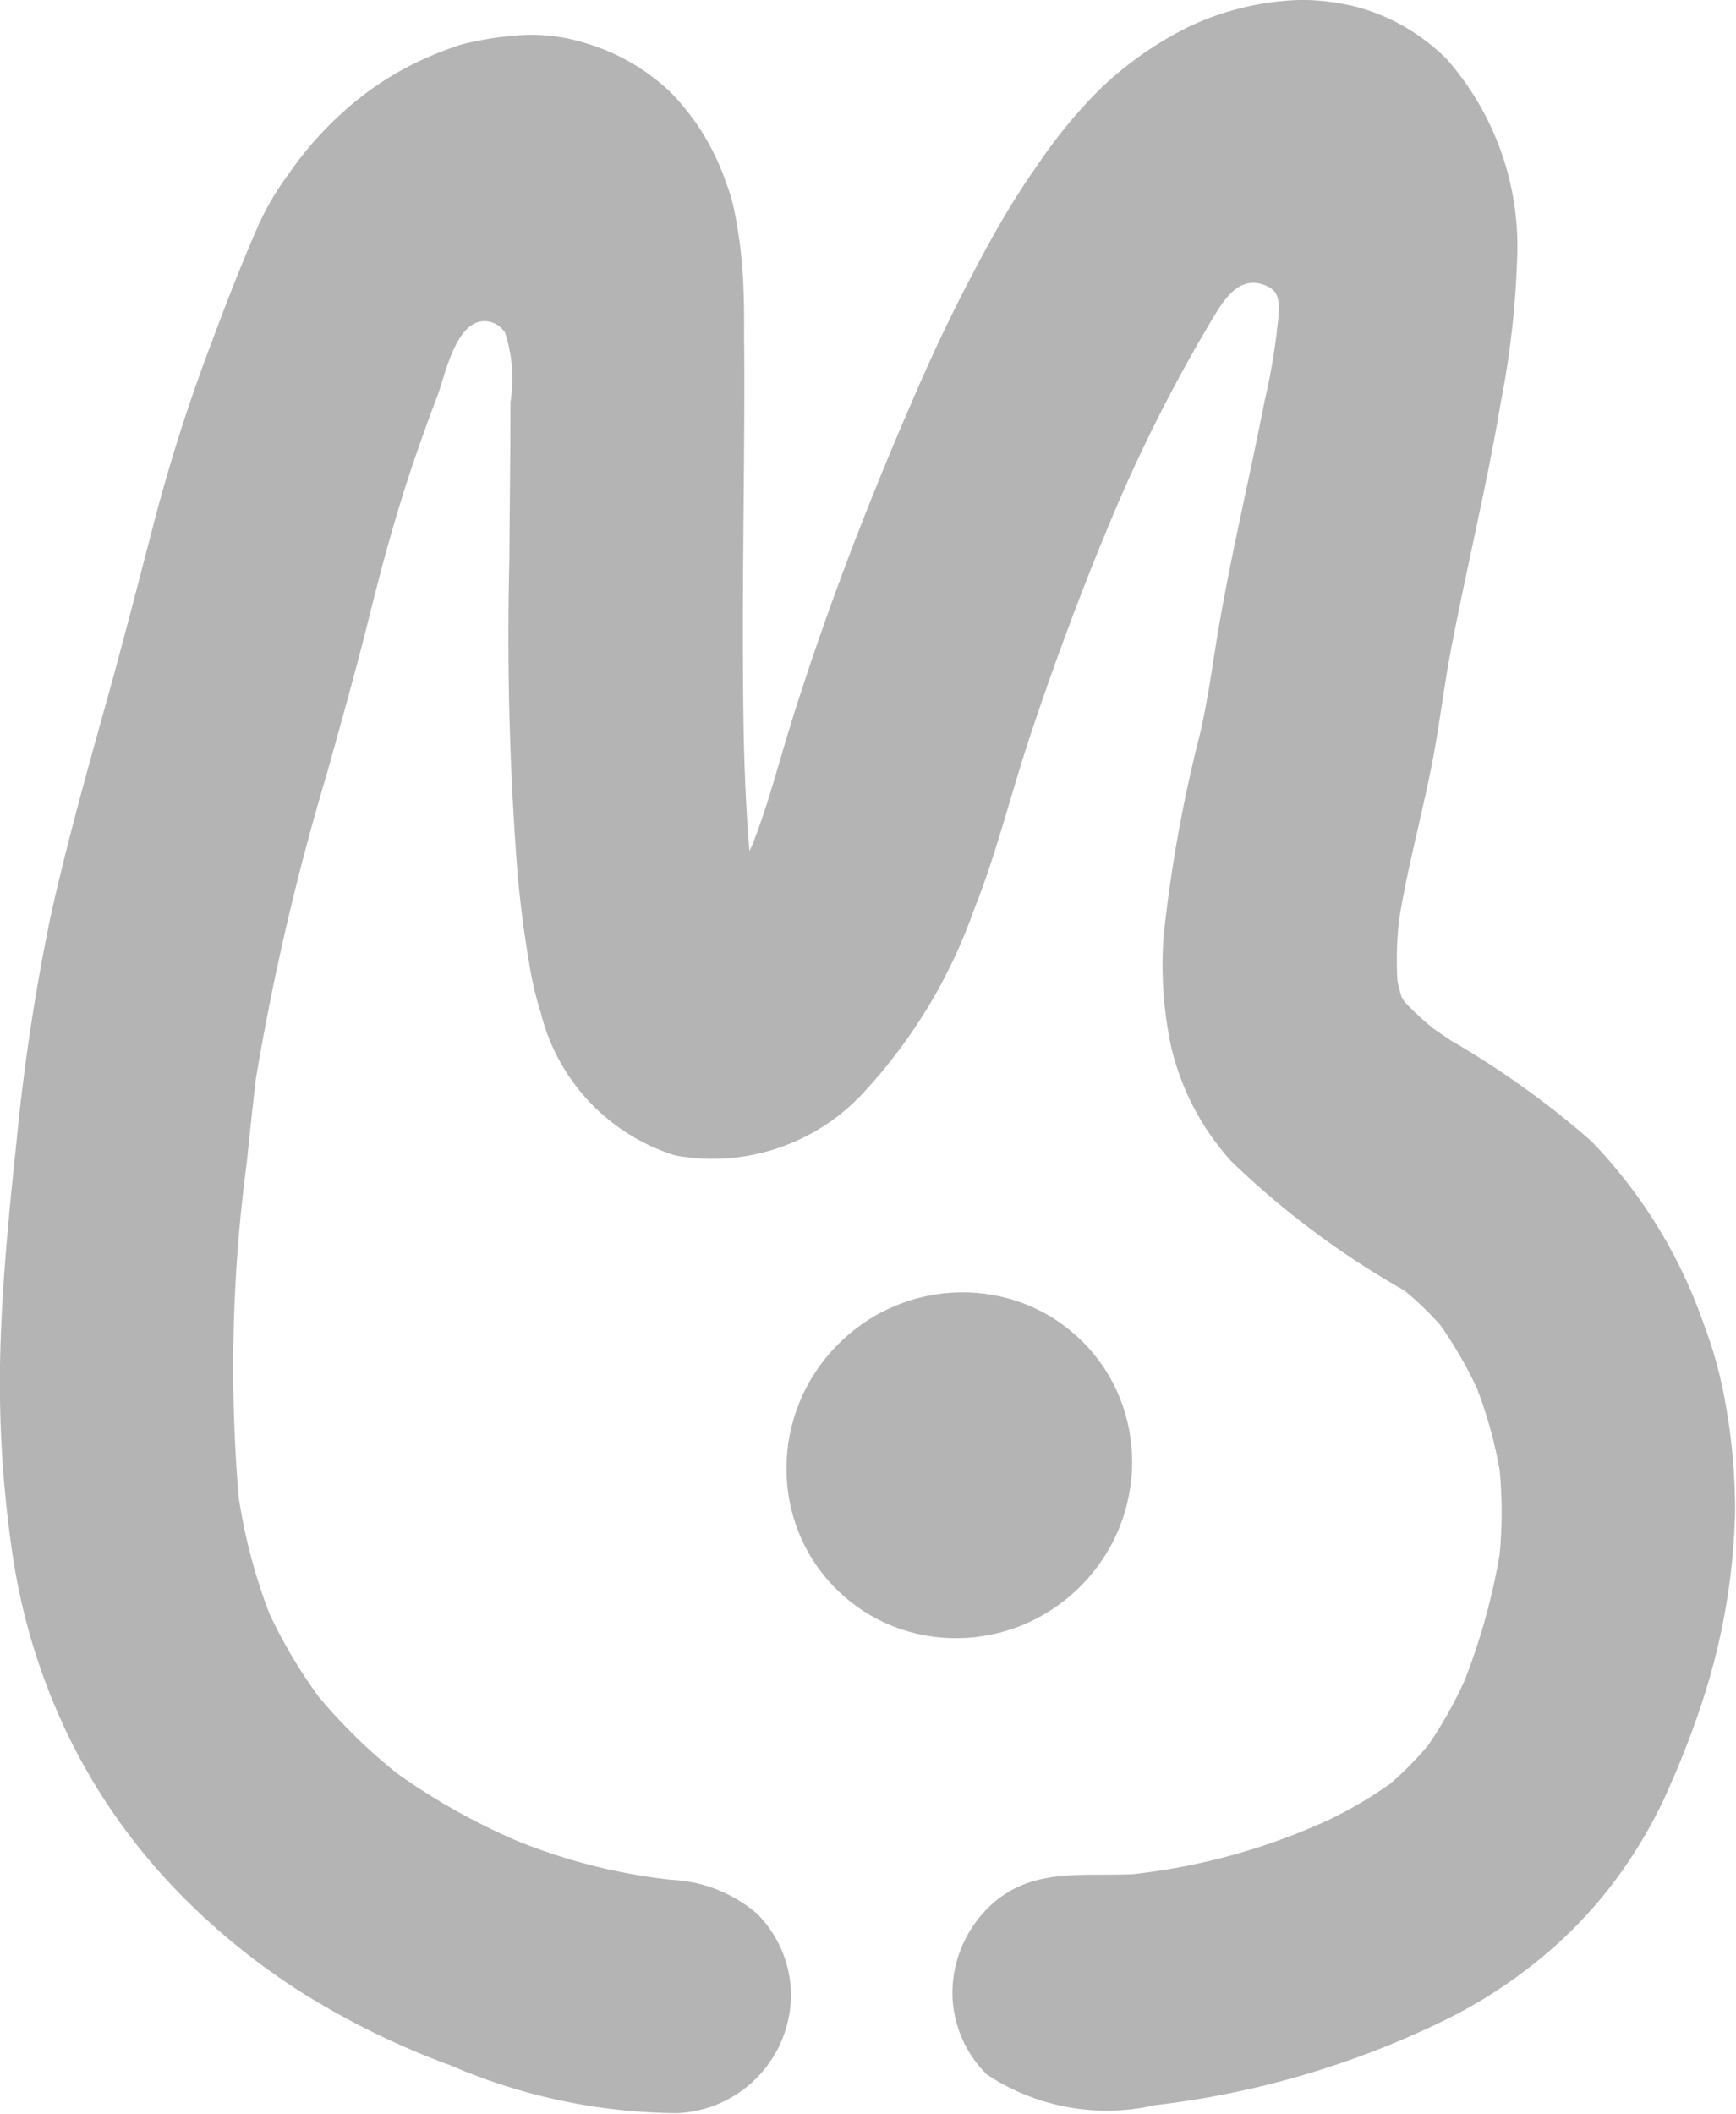 <svg xmlns="http://www.w3.org/2000/svg" width="23.085" height="28.101" viewBox="0 0 23.085 28.101"><defs><style>.a{fill:#b4b4b4;}</style></defs><g transform="translate(-526.521 -421.505)"><g transform="translate(526.521 421.505)"><path class="a" d="M549.465,440.153a5.714,5.714,0,0,0-.293-1.063,6.615,6.615,0,0,0-1.489-2.416,11.75,11.75,0,0,0-1.857-1.332c-.082-.054-.163-.109-.243-.165a3.846,3.846,0,0,1-.384-.355c-.014-.022-.027-.044-.04-.066q-.032-.1-.055-.211a4.764,4.764,0,0,1,.021-.809c.115-.72.314-1.424.45-2.141.09-.474.146-.954.236-1.428.105-.554.226-1.106.343-1.658s.232-1.1.325-1.66a11.886,11.886,0,0,0,.215-1.862,3.774,3.774,0,0,0-.938-2.7,2.684,2.684,0,0,0-1.189-.689,3.074,3.074,0,0,0-.714-.094,3.524,3.524,0,0,0-.723.084,3.562,3.562,0,0,0-1.041.4,4.629,4.629,0,0,0-.961.722,6.6,6.6,0,0,0-.8.974,10.437,10.437,0,0,0-.559.883,23.04,23.04,0,0,0-1.112,2.257c-.418.959-.806,1.931-1.156,2.915q-.223.629-.425,1.265c-.133.419-.246.843-.382,1.26q-.078.239-.17.473l-.037.08c-.083-.976-.086-1.963-.087-2.942,0-1.3.027-2.6.016-3.9,0-.274,0-.549-.018-.822a6.138,6.138,0,0,0-.112-.847,2.316,2.316,0,0,0-.111-.376,3.193,3.193,0,0,0-.725-1.187,2.771,2.771,0,0,0-1.14-.664,2.4,2.4,0,0,0-.957-.1,4.274,4.274,0,0,0-.691.116,4.5,4.5,0,0,0-.662.269,4.147,4.147,0,0,0-.883.6,4.673,4.673,0,0,0-.762.86,3.632,3.632,0,0,0-.416.716c-.217.5-.413,1-.6,1.507a22.815,22.815,0,0,0-.752,2.335c-.229.877-.453,1.754-.7,2.627-.25.9-.5,1.8-.7,2.709a28.094,28.094,0,0,0-.45,3c-.093.87-.178,1.743-.208,2.617a15.547,15.547,0,0,0,.179,2.963,8.348,8.348,0,0,0,.774,2.386,8.022,8.022,0,0,0,1.313,1.871,9.078,9.078,0,0,0,1.725,1.426,10.559,10.559,0,0,0,2,.98,7.711,7.711,0,0,0,3,.632,1.579,1.579,0,0,0,1.519-1.566,1.539,1.539,0,0,0-.455-1.089,1.88,1.88,0,0,0-1.127-.446,7.655,7.655,0,0,1-2.059-.518,8.578,8.578,0,0,1-1.6-.9,7.256,7.256,0,0,1-1.036-1.012,6.646,6.646,0,0,1-.661-1.114,7.491,7.491,0,0,1-.406-1.539,20.655,20.655,0,0,1,.108-4.455c.039-.375.077-.75.123-1.125a33.367,33.367,0,0,1,.946-4.054c.191-.686.384-1.371.556-2.061.163-.655.336-1.3.551-1.946q.172-.513.365-1.019c.1-.274.24-.969.615-.975a.325.325,0,0,1,.277.151,1.953,1.953,0,0,1,.073.926c0,.708-.011,1.417-.015,2.126a40.8,40.8,0,0,0,.112,4.173c.038.4.088.79.156,1.181a4.436,4.436,0,0,0,.151.638,2.654,2.654,0,0,0,1.788,1.894,2.734,2.734,0,0,0,2.534-.869,6.984,6.984,0,0,0,1.434-2.387c.3-.747.491-1.537.744-2.3q.391-1.179.853-2.334c.055-.138.112-.275.169-.413a20.944,20.944,0,0,1,1.449-2.884c.154-.247.351-.519.686-.368a.278.278,0,0,1,.1.073c.1.124.04.4.027.56a8.431,8.431,0,0,1-.161.9c-.116.594-.247,1.185-.371,1.778-.109.52-.212,1.042-.293,1.567-.057.368-.114.733-.2,1.1a18.8,18.8,0,0,0-.478,2.667,5.215,5.215,0,0,0,.1,1.462,3.436,3.436,0,0,0,.8,1.525,11.406,11.406,0,0,0,2.3,1.717,4.1,4.1,0,0,1,.481.462,5.51,5.51,0,0,1,.488.844,5.837,5.837,0,0,1,.3,1.084,5.9,5.9,0,0,1,0,1.118,8.471,8.471,0,0,1-.465,1.674,5.573,5.573,0,0,1-.485.863,4.511,4.511,0,0,1-.5.508,5.481,5.481,0,0,1-.837.491,8.448,8.448,0,0,1-2.586.715c-.711.034-1.391-.1-1.949.466a1.607,1.607,0,0,0-.455,1.106,1.538,1.538,0,0,0,.455,1.089,2.881,2.881,0,0,0,2.24.41,11.925,11.925,0,0,0,3.879-1.143,6.5,6.5,0,0,0,1.47-1,5.958,5.958,0,0,0,1.133-1.391,5.87,5.87,0,0,0,.368-.721,11.573,11.573,0,0,0,.449-1.177,8.741,8.741,0,0,0,.414-2.451A8.053,8.053,0,0,0,549.465,440.153Z" transform="translate(-526.521 -421.505)"/><ellipse class="a" cx="2.321" cy="2.277" rx="2.321" ry="2.277" transform="matrix(0.704, -0.71, 0.71, 0.704, 9.506, 19.521)"/></g></g></svg>